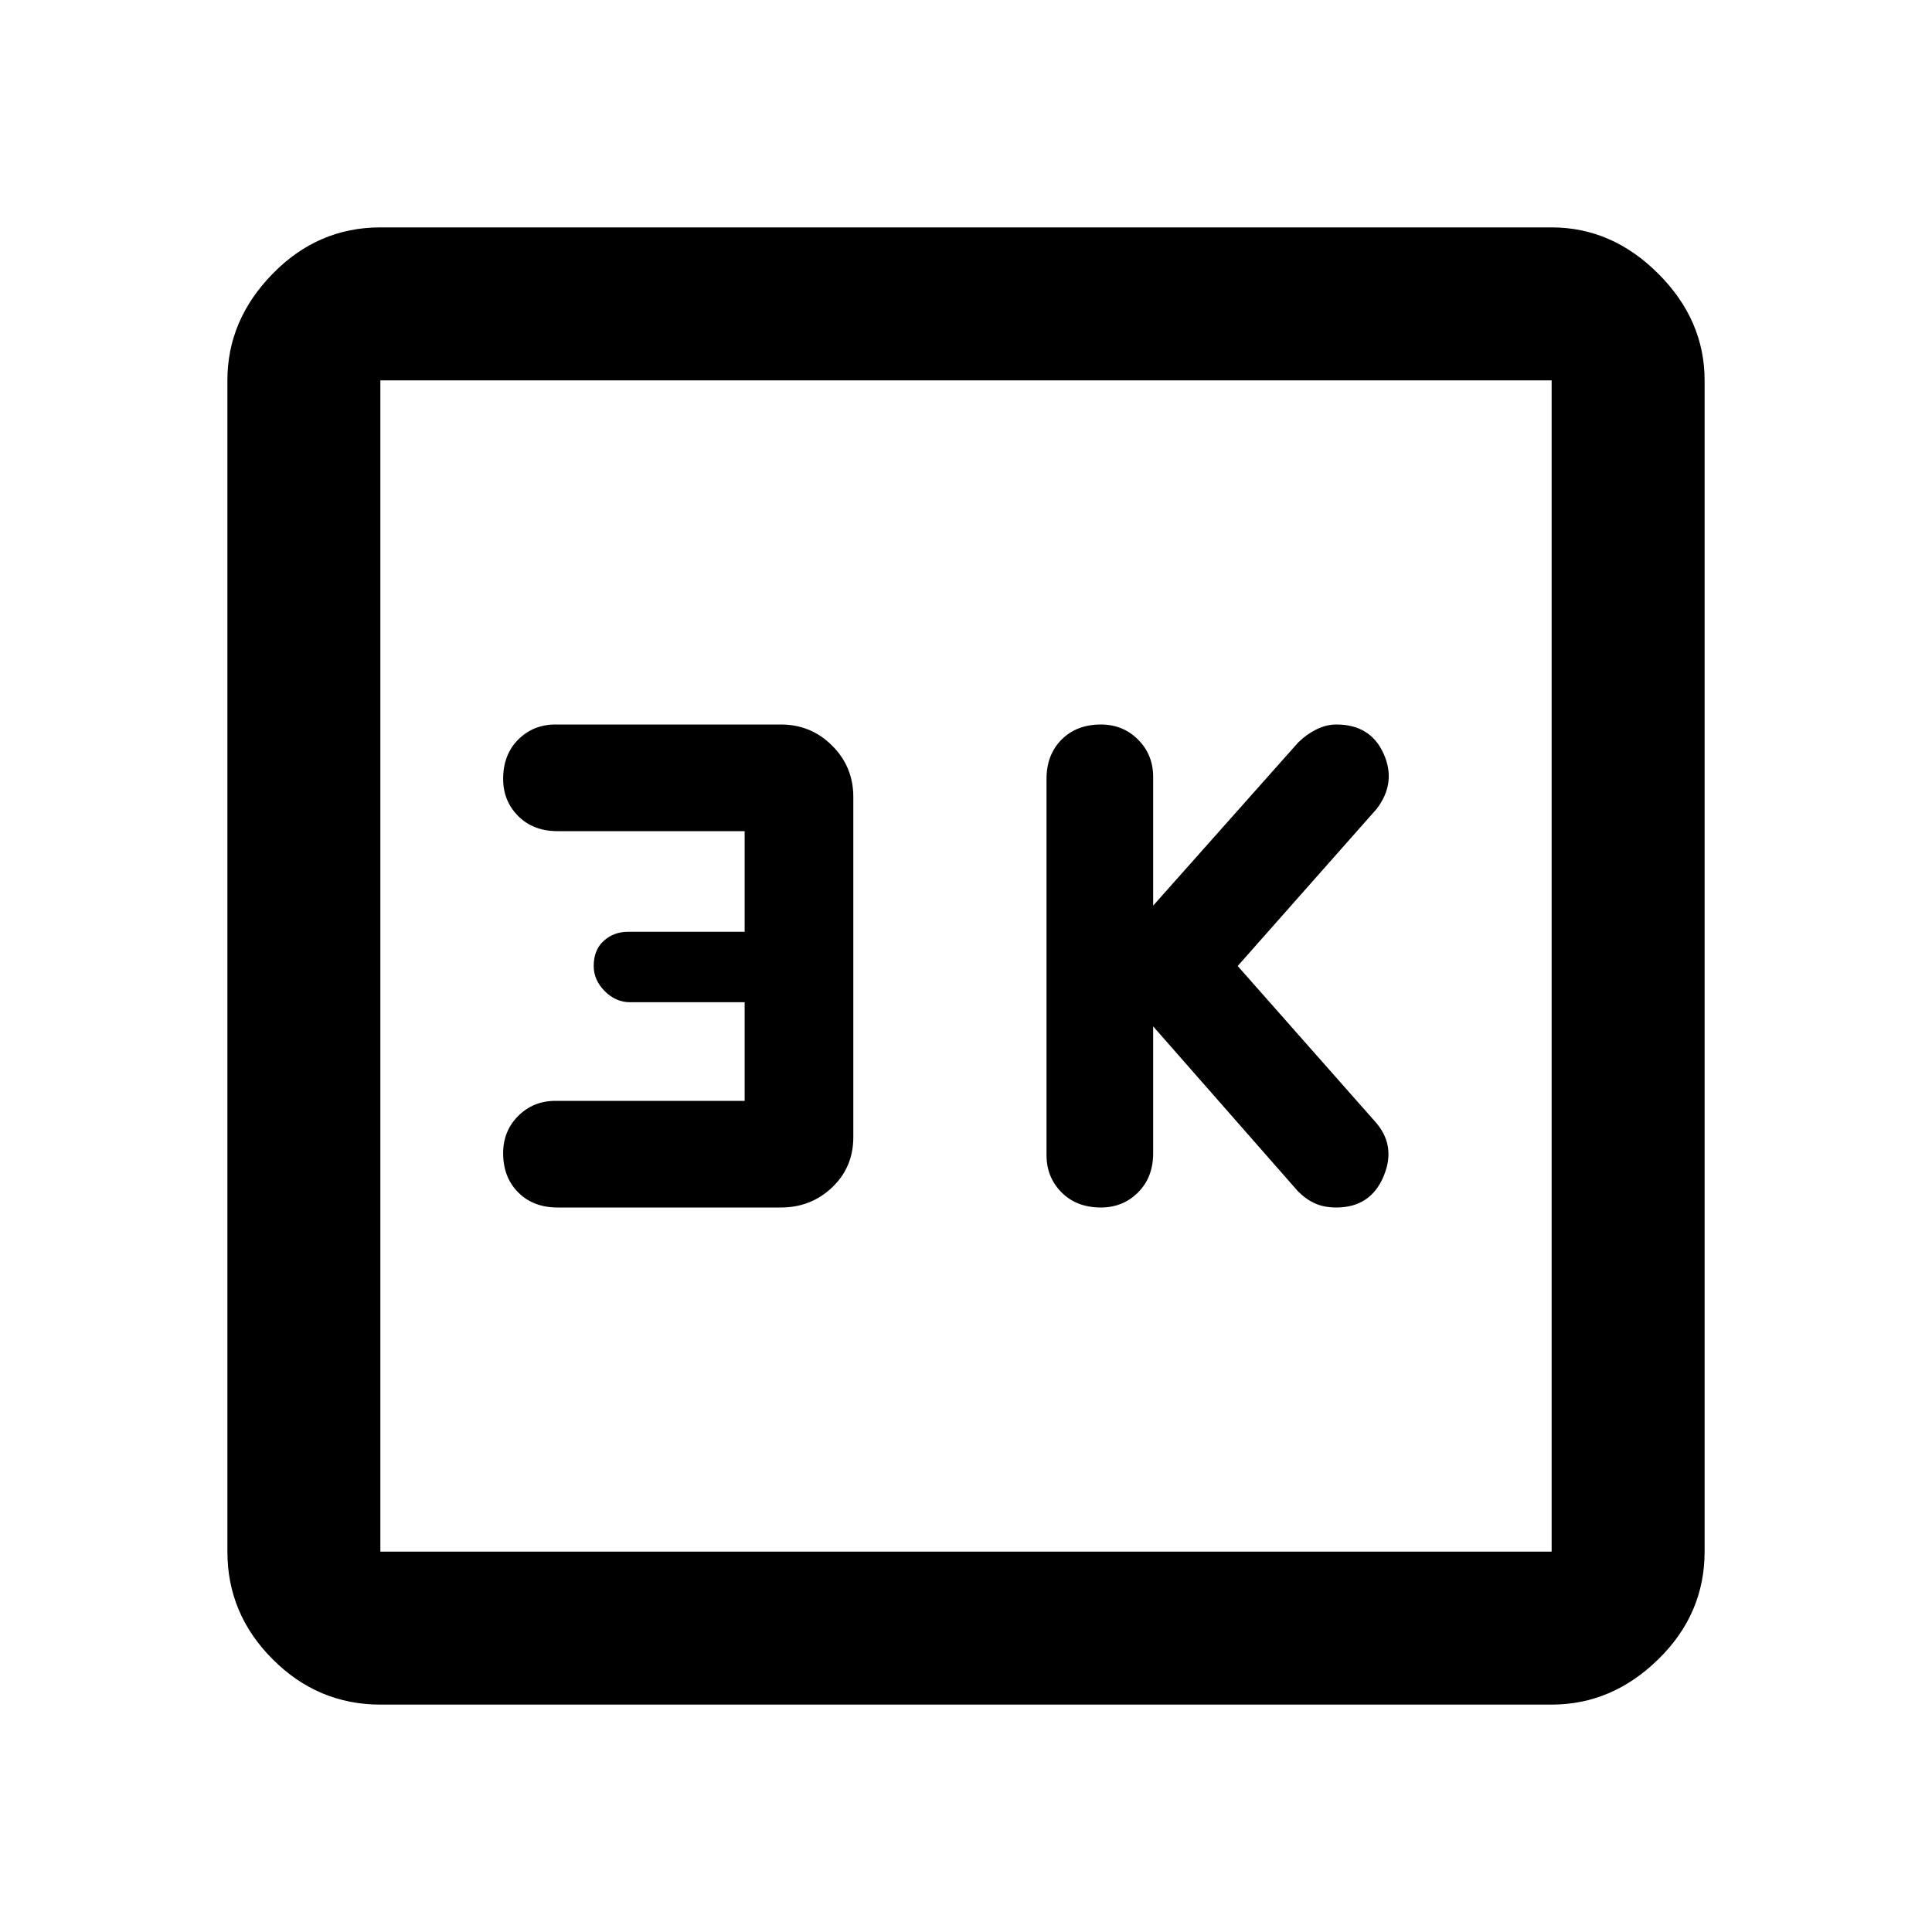 <svg xmlns="http://www.w3.org/2000/svg" height="40" width="40"><path d="M22.792 25Q23.25 25 23.562 24.688Q23.875 24.375 23.875 23.875V21.25L26.875 24.667Q27.042 24.833 27.229 24.917Q27.417 25 27.667 25Q28.375 25 28.646 24.354Q28.917 23.708 28.458 23.208L25.625 20L28.5 16.75Q28.917 16.208 28.646 15.604Q28.375 15 27.667 15Q27.458 15 27.25 15.104Q27.042 15.208 26.875 15.375L23.875 18.75V16.083Q23.875 15.625 23.562 15.312Q23.25 15 22.792 15Q22.292 15 21.979 15.312Q21.667 15.625 21.667 16.125V23.917Q21.667 24.375 21.979 24.688Q22.292 25 22.792 25ZM11.542 25H16.167Q16.792 25 17.229 24.583Q17.667 24.167 17.667 23.542V16.5Q17.667 15.875 17.229 15.438Q16.792 15 16.167 15H11.5Q11.042 15 10.729 15.312Q10.417 15.625 10.417 16.125Q10.417 16.583 10.729 16.896Q11.042 17.208 11.542 17.208H15.417V19.292H13Q12.708 19.292 12.5 19.479Q12.292 19.667 12.292 20Q12.292 20.292 12.521 20.521Q12.75 20.75 13.042 20.75H15.417V22.792H11.5Q11.042 22.792 10.729 23.104Q10.417 23.417 10.417 23.875Q10.417 24.375 10.729 24.688Q11.042 25 11.542 25ZM7.875 35.292Q6.583 35.292 5.646 34.354Q4.708 33.417 4.708 32.125V7.875Q4.708 6.625 5.646 5.667Q6.583 4.708 7.875 4.708H32.125Q33.375 4.708 34.333 5.667Q35.292 6.625 35.292 7.875V32.125Q35.292 33.417 34.333 34.354Q33.375 35.292 32.125 35.292ZM7.875 32.125H32.125Q32.125 32.125 32.125 32.125Q32.125 32.125 32.125 32.125V7.875Q32.125 7.875 32.125 7.875Q32.125 7.875 32.125 7.875H7.875Q7.875 7.875 7.875 7.875Q7.875 7.875 7.875 7.875V32.125Q7.875 32.125 7.875 32.125Q7.875 32.125 7.875 32.125ZM7.875 7.875Q7.875 7.875 7.875 7.875Q7.875 7.875 7.875 7.875V32.125Q7.875 32.125 7.875 32.125Q7.875 32.125 7.875 32.125Q7.875 32.125 7.875 32.125Q7.875 32.125 7.875 32.125V7.875Q7.875 7.875 7.875 7.875Q7.875 7.875 7.875 7.875Z"/></svg>